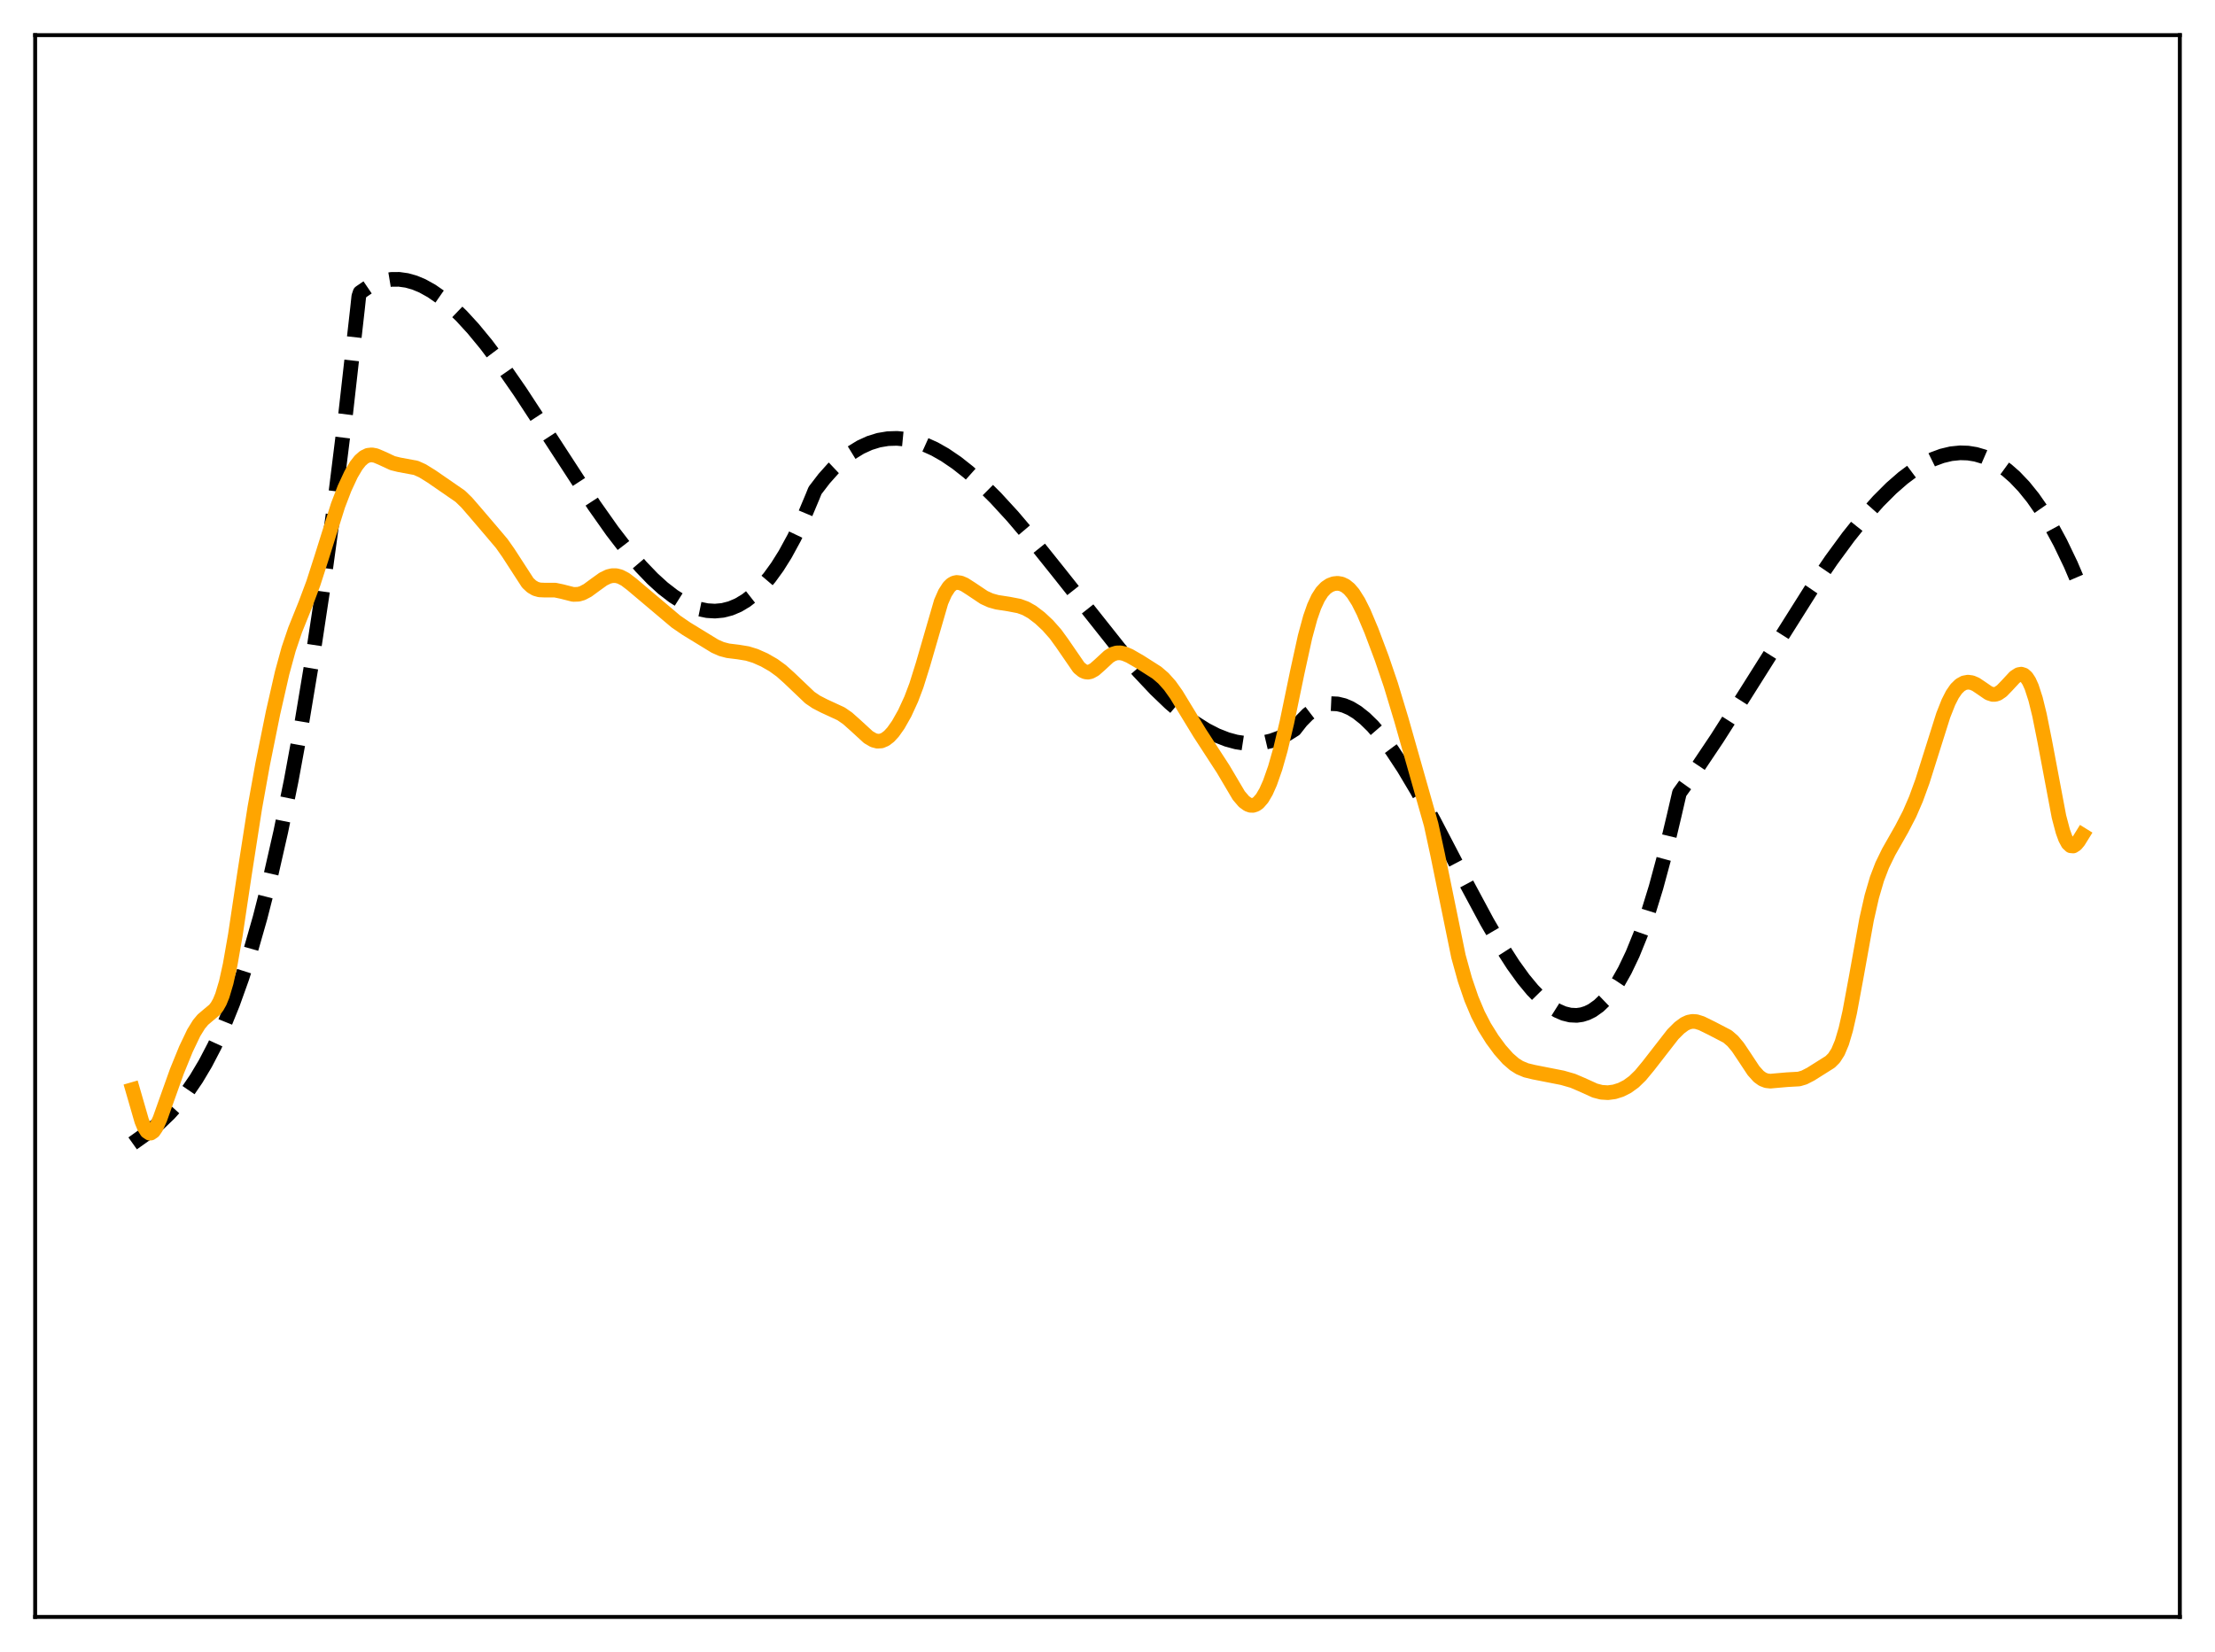 <?xml version="1.0" encoding="utf-8" standalone="no"?>
<!DOCTYPE svg PUBLIC "-//W3C//DTD SVG 1.1//EN"
  "http://www.w3.org/Graphics/SVG/1.1/DTD/svg11.dtd">
<svg xmlns:xlink="http://www.w3.org/1999/xlink" width="453.6pt" height="338.4pt" viewBox="0 0 453.6 338.4" xmlns="http://www.w3.org/2000/svg" version="1.1">
 <defs>
  <style type="text/css">*{stroke-linejoin: round; stroke-linecap: butt}</style>
 </defs>
 <g id="figure_1">
  <g id="patch_1">
   <path d="M 0 338.4 
L 453.6 338.4 
L 453.6 0 
L 0 0 
z
" style="fill: #ffffff"/>
  </g>
  <g id="axes_1">
   <g id="patch_2">
    <path d="M 7.2 331.2 
L 446.4 331.2 
L 446.4 7.2 
L 7.2 7.2 
z
" style="fill: #ffffff"/>
   </g>
   <g id="matplotlib.axis_1"/>
   <g id="matplotlib.axis_2"/>
   <g id="line2d_1">
    <path d="M 27.164 234.2 
L 30.092 232.12 
L 32.487 230.15 
L 34.617 228.112 
L 36.48 226.048 
L 38.343 223.676 
L 40.207 220.948 
L 42.07 217.819 
L 43.933 214.241 
L 45.796 210.169 
L 47.66 205.555 
L 49.523 200.355 
L 51.386 194.52 
L 53.249 188.006 
L 55.379 179.668 
L 57.508 170.313 
L 59.638 159.87 
L 61.767 148.271 
L 63.897 135.446 
L 66.026 121.326 
L 68.422 103.807 
L 70.817 84.463 
L 73.213 63.195 
L 73.479 60.709 
L 73.745 59.912 
L 75.343 58.823 
L 76.94 58.021 
L 78.537 57.495 
L 80.134 57.231 
L 81.731 57.218 
L 83.328 57.444 
L 84.925 57.898 
L 86.522 58.566 
L 88.385 59.602 
L 90.249 60.895 
L 92.378 62.664 
L 94.508 64.717 
L 96.903 67.329 
L 99.565 70.56 
L 102.759 74.819 
L 106.486 80.193 
L 111.543 87.924 
L 121.658 103.477 
L 125.385 108.76 
L 128.579 112.913 
L 131.241 116.035 
L 133.636 118.533 
L 135.766 120.472 
L 137.895 122.116 
L 139.759 123.29 
L 141.622 124.198 
L 143.219 124.75 
L 144.816 125.079 
L 146.413 125.176 
L 148.01 125.026 
L 149.607 124.619 
L 151.204 123.942 
L 152.801 122.984 
L 154.399 121.732 
L 155.996 120.174 
L 157.593 118.3 
L 159.19 116.095 
L 160.787 113.55 
L 162.65 110.132 
L 164.513 106.215 
L 166.377 101.778 
L 166.909 100.463 
L 168.772 98.035 
L 170.636 95.947 
L 172.499 94.186 
L 174.362 92.739 
L 176.225 91.595 
L 178.089 90.741 
L 179.952 90.164 
L 181.815 89.852 
L 183.679 89.793 
L 185.542 89.974 
L 187.405 90.383 
L 189.268 91.007 
L 191.398 91.969 
L 193.527 93.177 
L 195.923 94.808 
L 198.319 96.701 
L 200.98 99.08 
L 203.908 101.991 
L 207.369 105.763 
L 211.361 110.465 
L 216.685 117.112 
L 229.196 132.879 
L 233.188 137.495 
L 236.649 141.167 
L 239.577 143.976 
L 242.239 146.247 
L 244.634 148.032 
L 247.03 149.542 
L 249.159 150.634 
L 251.289 151.471 
L 253.152 151.978 
L 255.015 152.263 
L 256.879 152.314 
L 258.742 152.118 
L 260.339 151.743 
L 261.936 151.17 
L 263.533 150.391 
L 265.13 149.392 
L 266.461 147.691 
L 267.792 146.339 
L 269.123 145.321 
L 270.454 144.621 
L 271.519 144.281 
L 272.583 144.128 
L 273.914 144.188 
L 275.245 144.513 
L 276.576 145.089 
L 277.907 145.901 
L 279.504 147.165 
L 281.101 148.722 
L 282.964 150.875 
L 285.094 153.727 
L 287.489 157.365 
L 290.151 161.837 
L 293.612 168.138 
L 300 180.397 
L 304.525 188.827 
L 307.453 193.853 
L 309.849 197.584 
L 311.978 200.535 
L 313.841 202.787 
L 315.705 204.688 
L 317.302 206.007 
L 318.899 207.012 
L 320.23 207.591 
L 321.561 207.92 
L 322.892 207.984 
L 323.956 207.834 
L 325.021 207.497 
L 326.086 206.966 
L 327.417 206.017 
L 328.748 204.737 
L 330.079 203.112 
L 331.409 201.127 
L 332.74 198.767 
L 334.337 195.42 
L 335.935 191.485 
L 337.532 186.938 
L 339.129 181.753 
L 340.992 174.863 
L 342.855 167.028 
L 343.92 162.427 
L 347.38 157.593 
L 351.639 151.237 
L 357.229 142.448 
L 370.804 120.917 
L 375.063 114.672 
L 378.524 109.958 
L 381.718 105.967 
L 384.646 102.666 
L 387.308 100.004 
L 389.703 97.914 
L 391.833 96.322 
L 393.962 94.999 
L 395.825 94.077 
L 397.689 93.387 
L 399.552 92.941 
L 401.415 92.753 
L 403.012 92.806 
L 404.609 93.064 
L 406.207 93.535 
L 407.804 94.228 
L 409.401 95.149 
L 410.998 96.307 
L 412.595 97.709 
L 414.458 99.665 
L 416.321 101.975 
L 418.185 104.654 
L 420.048 107.712 
L 421.911 111.163 
L 424.041 115.603 
L 426.17 120.59 
L 426.436 121.253 
L 426.436 121.253 
" clip-path="url(#pf323ddae70)" style="fill: none; stroke-dasharray: 11.1,4.8; stroke-dashoffset: 0; stroke: #000000; stroke-width: 3"/>
   </g>
   <g id="line2d_2">
    <path d="M 27.164 223.179 
L 29.027 229.629 
L 29.559 230.91 
L 30.092 231.75 
L 30.624 232.103 
L 30.89 232.094 
L 31.423 231.728 
L 31.955 230.946 
L 32.753 229.183 
L 34.084 225.443 
L 36.214 219.471 
L 38.077 214.901 
L 39.674 211.555 
L 40.739 209.828 
L 41.537 208.869 
L 42.602 207.961 
L 43.933 206.853 
L 44.465 206.168 
L 44.998 205.215 
L 45.53 203.92 
L 46.329 201.233 
L 47.127 197.617 
L 48.192 191.544 
L 50.055 179.106 
L 52.185 165.424 
L 53.782 156.557 
L 55.911 146.018 
L 57.775 137.836 
L 59.105 132.971 
L 60.436 129.036 
L 62.566 123.749 
L 64.163 119.482 
L 65.76 114.522 
L 69.22 103.514 
L 70.551 100.04 
L 71.882 97.174 
L 72.947 95.374 
L 73.745 94.355 
L 74.544 93.649 
L 75.343 93.26 
L 76.141 93.168 
L 76.94 93.317 
L 78.004 93.761 
L 80.4 94.868 
L 81.731 95.198 
L 85.191 95.842 
L 86.522 96.442 
L 88.385 97.598 
L 94.241 101.64 
L 95.572 102.929 
L 97.436 105.082 
L 100.896 109.139 
L 102.759 111.341 
L 104.09 113.233 
L 108.083 119.394 
L 108.881 120.136 
L 109.68 120.603 
L 110.479 120.828 
L 111.543 120.876 
L 113.673 120.874 
L 115.004 121.152 
L 117.399 121.759 
L 118.464 121.723 
L 119.263 121.494 
L 120.327 120.936 
L 121.924 119.763 
L 123.521 118.616 
L 124.586 118.097 
L 125.385 117.908 
L 126.183 117.914 
L 126.982 118.118 
L 128.047 118.669 
L 129.377 119.681 
L 138.428 127.319 
L 140.557 128.777 
L 146.413 132.358 
L 147.744 132.945 
L 149.075 133.296 
L 151.204 133.559 
L 153.068 133.865 
L 154.665 134.355 
L 156.528 135.18 
L 158.391 136.247 
L 159.988 137.406 
L 161.585 138.833 
L 165.844 142.888 
L 167.175 143.794 
L 168.772 144.613 
L 172.233 146.212 
L 173.564 147.131 
L 175.161 148.551 
L 177.823 150.995 
L 178.887 151.617 
L 179.686 151.826 
L 180.484 151.772 
L 181.283 151.438 
L 182.081 150.827 
L 182.88 149.958 
L 183.945 148.455 
L 185.276 146.1 
L 186.607 143.201 
L 187.671 140.382 
L 189.002 136.132 
L 192.729 123.281 
L 193.527 121.473 
L 194.326 120.236 
L 194.858 119.716 
L 195.391 119.414 
L 195.923 119.299 
L 196.721 119.404 
L 197.52 119.746 
L 198.851 120.599 
L 201.513 122.381 
L 202.844 122.985 
L 204.175 123.358 
L 206.57 123.727 
L 208.7 124.136 
L 210.031 124.62 
L 211.361 125.365 
L 212.959 126.583 
L 214.556 128.073 
L 216.153 129.876 
L 217.484 131.711 
L 220.944 136.742 
L 221.743 137.396 
L 222.275 137.627 
L 222.807 137.686 
L 223.34 137.576 
L 224.138 137.136 
L 225.203 136.199 
L 227.066 134.474 
L 227.865 133.99 
L 228.663 133.741 
L 229.462 133.723 
L 230.26 133.901 
L 231.325 134.357 
L 233.455 135.586 
L 236.915 137.791 
L 238.246 138.936 
L 239.577 140.428 
L 240.908 142.3 
L 242.771 145.365 
L 245.699 150.162 
L 250.49 157.538 
L 253.684 162.944 
L 254.749 164.188 
L 255.548 164.766 
L 256.08 164.953 
L 256.612 164.966 
L 257.145 164.795 
L 257.677 164.429 
L 258.476 163.51 
L 259.274 162.144 
L 260.073 160.347 
L 261.137 157.311 
L 262.202 153.576 
L 263.533 147.99 
L 265.663 137.706 
L 267.26 130.412 
L 268.324 126.5 
L 269.123 124.217 
L 269.921 122.488 
L 270.72 121.248 
L 271.519 120.402 
L 272.317 119.863 
L 273.116 119.564 
L 273.914 119.479 
L 274.713 119.613 
L 275.511 119.99 
L 276.31 120.637 
L 277.108 121.569 
L 278.173 123.252 
L 279.238 125.376 
L 280.835 129.16 
L 282.964 134.823 
L 284.828 140.295 
L 286.957 147.345 
L 293.079 168.903 
L 294.41 175.054 
L 298.669 195.889 
L 300 200.699 
L 301.331 204.593 
L 302.662 207.75 
L 303.993 210.327 
L 305.59 212.88 
L 307.187 215.042 
L 308.784 216.84 
L 310.115 217.996 
L 311.18 218.672 
L 312.511 219.233 
L 314.108 219.618 
L 319.964 220.771 
L 322.093 221.383 
L 323.956 222.179 
L 326.618 223.387 
L 327.949 223.734 
L 329.28 223.818 
L 330.611 223.644 
L 331.942 223.222 
L 333.273 222.546 
L 334.604 221.579 
L 335.935 220.287 
L 337.532 218.358 
L 342.589 211.852 
L 343.92 210.524 
L 344.985 209.739 
L 345.783 209.369 
L 346.582 209.214 
L 347.38 209.268 
L 348.445 209.601 
L 350.575 210.646 
L 353.769 212.311 
L 354.833 213.228 
L 355.898 214.497 
L 357.229 216.487 
L 359.092 219.307 
L 360.157 220.493 
L 360.956 221.066 
L 361.754 221.37 
L 362.553 221.458 
L 363.884 221.337 
L 366.013 221.153 
L 368.409 221.019 
L 369.473 220.704 
L 370.804 220.02 
L 374.797 217.506 
L 375.596 216.707 
L 376.394 215.457 
L 377.193 213.551 
L 377.991 210.851 
L 378.79 207.346 
L 380.121 200.163 
L 382.25 188.344 
L 383.315 183.646 
L 384.38 180.013 
L 385.444 177.235 
L 386.775 174.499 
L 389.437 169.817 
L 391.034 166.738 
L 392.365 163.662 
L 393.696 160.01 
L 395.559 154.095 
L 397.955 146.499 
L 399.02 143.813 
L 399.818 142.249 
L 400.617 141.092 
L 401.415 140.314 
L 402.214 139.872 
L 403.012 139.722 
L 403.811 139.833 
L 404.609 140.173 
L 405.674 140.885 
L 407.271 141.983 
L 408.07 142.242 
L 408.602 142.231 
L 409.135 142.059 
L 409.933 141.517 
L 410.998 140.417 
L 412.595 138.694 
L 413.393 138.181 
L 413.926 138.089 
L 414.458 138.256 
L 414.991 138.728 
L 415.523 139.541 
L 416.055 140.719 
L 416.854 143.183 
L 417.652 146.434 
L 418.717 151.74 
L 421.645 167.273 
L 422.444 170.3 
L 422.976 171.764 
L 423.508 172.745 
L 424.041 173.243 
L 424.573 173.291 
L 425.105 172.953 
L 425.638 172.319 
L 426.436 171.031 
L 426.436 171.031 
" clip-path="url(#pf323ddae70)" style="fill: none; stroke: #ffa500; stroke-width: 3; stroke-linecap: square"/>
   </g>
   <g id="patch_3">
    <path d="M 7.2 331.2 
L 7.2 7.2 
" style="fill: none; stroke: #000000; stroke-width: 0.8; stroke-linejoin: miter; stroke-linecap: square"/>
   </g>
   <g id="patch_4">
    <path d="M 446.4 331.2 
L 446.4 7.2 
" style="fill: none; stroke: #000000; stroke-width: 0.8; stroke-linejoin: miter; stroke-linecap: square"/>
   </g>
   <g id="patch_5">
    <path d="M 7.2 331.2 
L 446.4 331.2 
" style="fill: none; stroke: #000000; stroke-width: 0.8; stroke-linejoin: miter; stroke-linecap: square"/>
   </g>
   <g id="patch_6">
    <path d="M 7.2 7.2 
L 446.4 7.2 
" style="fill: none; stroke: #000000; stroke-width: 0.8; stroke-linejoin: miter; stroke-linecap: square"/>
   </g>
  </g>
 </g>
 <defs>
  <clipPath id="pf323ddae70">
   <rect x="7.2" y="7.2" width="439.2" height="324"/>
  </clipPath>
 </defs>
</svg>
